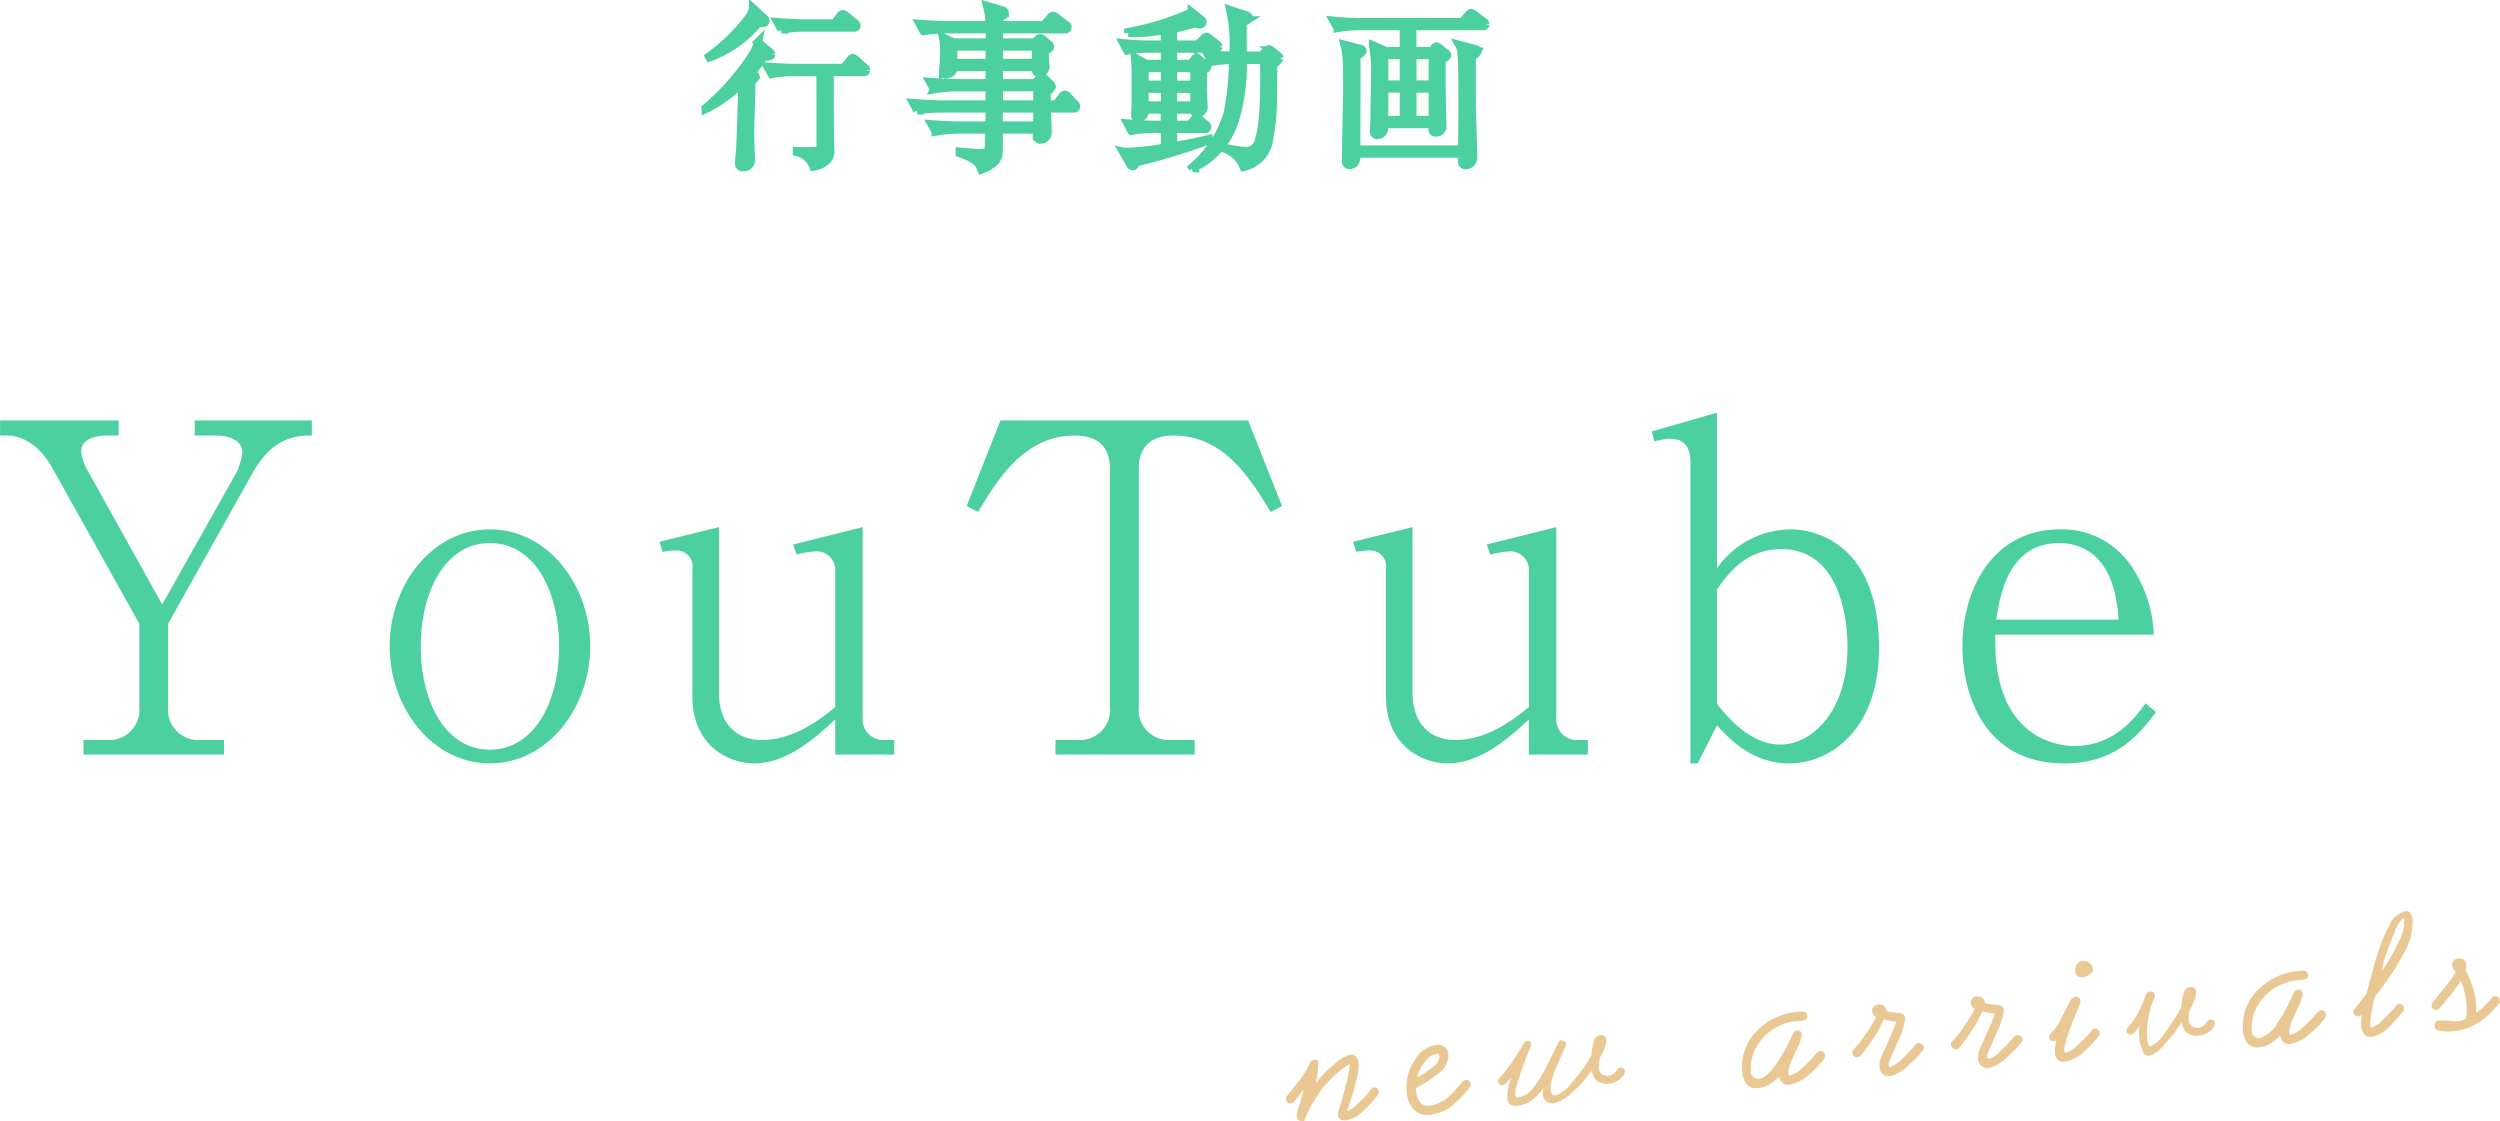 <svg id="tit_youtube.svg" xmlns="http://www.w3.org/2000/svg" width="245.717" height="110.18" viewBox="0 0 245.717 110.18">
  <defs>
    <style>
      .cls-1, .cls-2 {
        fill: #4cd0a0;
      }

      .cls-1 {
        stroke: #4cd0a0;
        stroke-width: 0.8px;
      }

      .cls-1, .cls-2, .cls-3 {
        fill-rule: evenodd;
      }

      .cls-3 {
        fill: #e9c893;
      }
    </style>
  </defs>
  <path id="行事動画" class="cls-1" d="M856.749,1909.18a0.365,0.365,0,0,0-.17-0.25l-0.867-.72a0.775,0.775,0,0,0-.3-0.17,0.433,0.433,0,0,0-.306.26l-0.51.66h-2.805c-0.289,0-1.547-.03-2.822-0.13l0.408,0.74a12.773,12.773,0,0,1,2.176-.2h4.946A0.2,0.2,0,0,0,856.749,1909.18Zm0.952,4.39a0.335,0.335,0,0,0-.17-0.27l-0.833-.73a0.655,0.655,0,0,0-.323-0.21,0.441,0.441,0,0,0-.271.24l-0.6.73h-4.675c-0.952,0-1.887-.05-2.839-0.12l0.408,0.73a12.364,12.364,0,0,1,2.193-.2h2.6c0.034,0.82.017,7.26,0.017,7.44a0.361,0.361,0,0,1-.425.33c-0.731,0-1.411.01-1.9,0v0.1a2.248,2.248,0,0,1,1.632,1.44c0.153-.01,1.666-0.32,1.666-1.49,0-.19-0.034-0.99-0.034-1.16-0.034-1.27-.034-1.8-0.034-6.66h3.331A0.207,0.207,0,0,0,857.7,1913.57Zm-9.91-4.88a0.278,0.278,0,0,0-.119-0.22l-1.088-1a2.669,2.669,0,0,1-.493,1.02,18.41,18.41,0,0,1-3.841,3.72l0.051,0.1a11.413,11.413,0,0,0,4.776-3.36C847.723,1908.91,847.791,1908.91,847.791,1908.69Zm0.578,3.33a0.4,0.4,0,0,0-.17-0.25l-1.139-.97a3.624,3.624,0,0,1-.425,1.07,23.514,23.514,0,0,1-4.725,5.42l0.017,0.09a12.8,12.8,0,0,0,3.6-2.62c-0.119,4.4-.136,4.88-0.2,6.27-0.017.46-.119,1.19-0.119,1.67a0.335,0.335,0,0,0,.408.39,0.676,0.676,0,0,0,.747-0.75c0-.37-0.068-2.02-0.068-2.4,0-1.46.119-3.79,0.119-5.25a2.687,2.687,0,0,0,.425-0.47,0.373,0.373,0,0,0-.221-0.26l-0.2-.14a11.939,11.939,0,0,0,1.173-1.56C848.233,1912.21,848.369,1912.18,848.369,1912.02Zm29.97,5.12a0.346,0.346,0,0,0-.153-0.26l-0.68-.74a0.379,0.379,0,0,0-.289-0.17,0.327,0.327,0,0,0-.255.2l-0.578.75H875.45c-0.017-.19-0.017-1.07-0.017-1.28a0.81,0.81,0,0,0,.51-0.47,0.463,0.463,0,0,0-.17-0.26l-0.527-.51a0.454,0.454,0,0,0-.289-0.18,0.423,0.423,0,0,0-.255.2l-0.408.41h-3.553v-1.58h3.621c0,0.35-.017.57,0.306,0.57a0.642,0.642,0,0,0,.663-0.59c0-.03-0.068-0.8-0.068-0.95a3.929,3.929,0,0,1,0-.65c0.357-.13.51-0.22,0.51-0.37a0.31,0.31,0,0,0-.153-0.24l-0.612-.53a0.4,0.4,0,0,0-.2-0.08,0.359,0.359,0,0,0-.238.13l-0.306.29h-3.519c0-.17.017-1.09,0.017-1.29h6.476a0.206,0.206,0,0,0,.255-0.19,0.3,0.3,0,0,0-.17-0.25l-0.951-.72a0.672,0.672,0,0,0-.323-0.17,0.377,0.377,0,0,0-.256.21l-0.645.71h-4.386c0-.34,0-0.39.017-0.75,0.374-.15.544-0.22,0.544-0.44a0.252,0.252,0,0,0-.221-0.25l-1.53-.46a8.686,8.686,0,0,1,.272,1.9h-4.08c-0.322,0-1.546-.03-2.821-0.13l0.391,0.73a14.042,14.042,0,0,1,2.193-.19h4.334c0,0.19-.017,1.09-0.017,1.29h-3.552l-1.054-.49a5.339,5.339,0,0,1,.119,1.41c0,0.58-.034.99-0.051,1.26,0,0.1-.051.56-0.051,0.66a0.279,0.279,0,0,0,.323.31,0.8,0.8,0,0,0,.612-0.36,0.966,0.966,0,0,0,.068-0.37h3.569v1.58h-3.042c-0.306,0-1.547-.02-2.822-0.12l0.408,0.73a13.877,13.877,0,0,1,2.176-.2h3.28v1.68h-4.691c-0.306,0-1.547-.04-2.822-0.14l0.408,0.73a13.788,13.788,0,0,1,2.176-.18h4.929c0,0.56,0,1.19-.017,1.66h-2.873c-0.306,0-1.546-.02-2.821-0.12l0.408,0.73a13.682,13.682,0,0,1,2.175-.2h3.111c-0.017.37-.034,1.73-0.1,1.97-0.068.27-.255,0.34-0.782,0.34-0.221,0-.8-0.03-2.039-0.15v0.15c1.461,0.51,1.886.94,2.141,1.62,1.071-.41,1.6-0.89,1.666-1.5,0.034-.29.034-0.51,0.034-2.43H874.5c0,0.1-.034.53-0.034,0.59a0.349,0.349,0,0,0,.34.4,0.717,0.717,0,0,0,.731-0.68c0-.34-0.085-2.01-0.085-2.38h2.634A0.212,0.212,0,0,0,878.339,1917.14Zm-3.96-4.3h-3.638v-1.6h3.638v1.6Zm-4.539,0h-3.586v-1.6h3.586v1.6Zm4.675,4.08h-3.774v-1.68h3.774v1.68Zm0,2.07h-3.791v-1.66h3.791v1.66Zm17.8-7.73a0.355,0.355,0,0,0-.17-0.26l-0.714-.56a0.665,0.665,0,0,0-.306-0.17,0.513,0.513,0,0,0-.272.21l-0.6.56h-2.4v-1.55a21.9,21.9,0,0,0,2.193-.54,0.928,0.928,0,0,0,.408.11,0.274,0.274,0,0,0,.306-0.23,0.235,0.235,0,0,0-.119-0.21l-0.952-.76a25.506,25.506,0,0,1-6.238,1.94v0.11a19.021,19.021,0,0,0,3.6-.28v1.41h-1.274c-0.952,0-1.887-.05-2.822-0.14l0.391,0.73a14.032,14.032,0,0,1,2.193-.19h1.512v1.5h-1.852l-1.088-.61a14.229,14.229,0,0,1,.068,1.77v2.77c0,0.15-.034.91-0.034,1.08a0.243,0.243,0,0,0,.221.31,1.187,1.187,0,0,0,.578-0.24,0.825,0.825,0,0,0,.1-0.59h2v1.49H886.2c-0.935,0-1.887-.05-2.822-0.13l0.391,0.73a12.915,12.915,0,0,1,2.193-.19h1.1v1.84a26.757,26.757,0,0,1-3.756.41,1.9,1.9,0,0,1-.391-0.04l0.731,1.26a0.306,0.306,0,0,0,.255.2,0.182,0.182,0,0,0,.17-0.1c0.051-.07.085-0.15,0.153-0.27a66.725,66.725,0,0,0,7.105-2.16v-0.14c-1.054.24-1.887,0.45-3.468,0.7v-1.7h3.111a0.206,0.206,0,0,0,.255-0.19,0.345,0.345,0,0,0-.17-0.25l-0.578-.46a0.5,0.5,0,0,0-.306-0.17,0.4,0.4,0,0,0-.272.2l-0.374.46H887.86v-1.49h2.074a0.33,0.33,0,0,0,.272.39,1,1,0,0,0,.425-0.15,0.6,0.6,0,0,0,.221-0.62c0-.03-0.051-1.19-0.051-1.34-0.017-.36-0.017-0.83-0.017-2.12,0.1-.07.255-0.14,0.306-0.17a0.246,0.246,0,0,0,.136-0.19,0.336,0.336,0,0,0-.17-0.22l-0.714-.56a0.282,0.282,0,0,0-.187-0.1,0.332,0.332,0,0,0-.2.15l-0.357.44H887.86v-1.5h4.182A0.221,0.221,0,0,0,892.314,1911.26Zm-2.363,3.72H887.86v-1.63h2.091v1.63Zm0,2.04H887.86v-1.63h2.091v1.63Zm-2.89-2.04h-2v-1.63h2v1.63Zm0,2.04h-2v-1.63h2v1.63Zm11.253-4.66a0.311,0.311,0,0,0-.187-0.25l-0.646-.5a0.4,0.4,0,0,0-.221-0.11,0.583,0.583,0,0,0-.255.18l-0.442.44h-1.852c0-.37-0.017-3.07-0.017-3.21,0.136-.08.221-0.13,0.408-0.25a0.348,0.348,0,0,0,.2-0.26,0.367,0.367,0,0,0-.306-0.25l-1.53-.51a15.033,15.033,0,0,1,.306,4.48c-1.275-.01-2.091-0.08-2.5-0.11l0.391,0.73a12.888,12.888,0,0,1,2.091-.19,27.936,27.936,0,0,1-.527,5.23,11.057,11.057,0,0,1-3.485,5.33l0.051,0.08a7.639,7.639,0,0,0,4.2-4.91,18.654,18.654,0,0,0,.714-5.73h2.108c0.016,2.63.067,5.95-.51,7.85a1.313,1.313,0,0,1-1.173,1.11,13.133,13.133,0,0,1-2.142-.31l-0.034.09a3.046,3.046,0,0,1,1.836,1.78,3.211,3.211,0,0,0,2.532-2.91c0.374-1.97.374-3.14,0.374-7.22A0.984,0.984,0,0,0,898.314,1912.36Zm20.247-3.31a0.4,0.4,0,0,0-.17-0.26l-0.918-.68a0.576,0.576,0,0,0-.322-0.17,0.392,0.392,0,0,0-.272.21l-0.612.68h-9.808c-0.9,0-1.938-.05-2.839-0.14l0.408,0.73a14.032,14.032,0,0,1,2.193-.19h4.317v2.44h-1.785l-1.241-.55a14.179,14.179,0,0,1,.2,3.03c0,1.07-.051,2.77-0.051,3.82,0,0.26-.051,1.36-0.051,1.58a0.317,0.317,0,0,0,.34.39,0.7,0.7,0,0,0,.646-0.56,4.73,4.73,0,0,0,.017-0.52h4.743c-0.017.69-.034,0.83,0.357,0.83a0.605,0.605,0,0,0,.612-0.7c0-.07-0.068-3.14-0.068-3.72v-2.72c0.476-.31.544-0.34,0.544-0.48a0.363,0.363,0,0,0-.187-0.23l-0.6-.46a0.452,0.452,0,0,0-.255-0.16,0.337,0.337,0,0,0-.238.19l-0.187.26h-1.955v-2.44h6.9A0.216,0.216,0,0,0,918.561,1909.05Zm-5.184,5.91h-1.989v-2.89h1.989v2.89Zm-2.839,0h-1.921v-2.89h1.921v2.89Zm2.839,3.49h-1.989v-3.08h1.989v3.08Zm-2.839,0h-1.921v-3.08h1.921v3.08Zm7.258-6.78a0.255,0.255,0,0,0-.238-0.19l-1.58-.41a1.853,1.853,0,0,1,.238.92c0.051,0.53.085,2.4,0.085,3.82v2.35c0,0.46-.034,2.68-0.034,3.19h-10.4c0-2.56.034-6.66,0.017-9.23a0.845,0.845,0,0,0,.6-0.45,0.223,0.223,0,0,0-.221-0.21l-1.564-.41c0.272,1.09.272,1.38,0.272,4.29,0,1.02-.119,6-0.119,7.12a0.339,0.339,0,0,0,.357.42,0.659,0.659,0,0,0,.561-0.32,1.5,1.5,0,0,0,.1-0.8h10.4c0,0.14-.017.63-0.017,0.73a0.362,0.362,0,0,0,.374.41,0.761,0.761,0,0,0,.731-0.87c0-.34-0.136-4.87-0.136-5.11v-4.69A1.111,1.111,0,0,0,917.8,1911.67Z" transform="translate(-772.563 -1906.66)"/>
  <path id="YouTube" class="cls-2" d="M803.214,1949.47v-1.49H791.7v1.49h2.07c1.35,0,2.61.49,2.61,1.66a5.781,5.781,0,0,1-.63,2.07l-7.245,12.87-7.29-13.09a5,5,0,0,1-.675-1.94c0-1.3,1.575-1.57,2.61-1.57h1.08v-1.49H772.571v1.49h0.72c1.574,0,3.239,1.08,4.364,3.1l8.6,15.39v8.15a2.967,2.967,0,0,1-3.15,3.28h-2.34v1.44h13.815v-1.44h-2.34a2.963,2.963,0,0,1-3.15-3.28v-8.15l8.325-14.85C799.434,1949.47,801.954,1949.47,803.214,1949.47Zm27.36,20.7c0-6.03-4.185-11.48-9.854-11.48-5.715,0-9.855,5.49-9.855,11.48,0,6.12,4.23,11.52,9.855,11.52S830.574,1976.29,830.574,1970.17Zm-3.06,0c0,5.76-2.61,10.17-6.794,10.17-4.455,0-6.8-4.82-6.8-10.13s2.34-10.17,6.8-10.17C825.264,1960.04,827.514,1965.04,827.514,1970.17Zm32.94,10.66v-1.44h-0.9a2.022,2.022,0,0,1-2.2-2.16v-18.76l-6.84,1.71,0.361,0.99a8.822,8.822,0,0,1,1.934-.32,1.827,1.827,0,0,1,1.845,1.98v13.32c-3.285,2.79-5.714,3.24-7.2,3.24-2.475,0-4.23-1.53-4.23-4.68v-16.24l-5.85,1.44,0.315,0.99a8.254,8.254,0,0,1,1.4-.14,1.587,1.587,0,0,1,1.53,1.85v12.55c0,4.59,3.33,6.53,6.075,6.53,3.374,0,6.254-2.75,7.964-4.32v3.46h5.8Zm38.115-24.43-3.33-8.42H870.9l-3.33,8.42,1.125,0.58c1.935-3.24,4.59-7.51,9.494-7.51,1.665,0,3.465.58,3.465,3.28v23.36a2.967,2.967,0,0,1-3.15,3.28h-2.2v1.44h13.679v-1.44h-2.34a2.963,2.963,0,0,1-3.15-3.28v-23.36c0-2.83,1.98-3.28,3.42-3.28,5,0,7.56,4.27,9.54,7.51Zm30.059,24.43v-1.44h-0.9a2.022,2.022,0,0,1-2.2-2.16v-18.76l-6.84,1.71,0.36,0.99a8.841,8.841,0,0,1,1.935-.32,1.827,1.827,0,0,1,1.845,1.98v13.32c-3.285,2.79-5.715,3.24-7.2,3.24-2.475,0-4.23-1.53-4.23-4.68v-16.24l-5.85,1.44,0.315,0.99a8.254,8.254,0,0,1,1.395-.14,1.587,1.587,0,0,1,1.53,1.85v12.55c0,4.59,3.33,6.53,6.075,6.53,3.375,0,6.255-2.75,7.965-4.32v3.46h5.8Zm28.62-10.48c0-2.25-.315-6.62-3.059-9.32a8.02,8.02,0,0,0-5.67-2.34,8.91,8.91,0,0,0-7.2,3.83v-15.3l-6.39,1.84,0.225,0.99a7.717,7.717,0,0,1,1.53-.27c1.62,0,2.025,1.04,2.025,2.39v29.52h0.72l1.89-3.74c1.125,1.22,3.375,3.74,7.11,3.74C952.479,1981.69,957.248,1978.36,957.248,1970.35Zm-3.1-.09c0,6.7-3.78,9.58-6.57,9.58-3.015,0-5.22-2.7-6.255-4v-11.25c0.99-1.4,2.745-3.96,6.345-3.96C952.929,1960.63,954.144,1966.48,954.144,1970.26Zm30.33,6.39-1.035-.86c-1.035,1.44-3.105,4.19-7.02,4.19-0.855,0-8.055-.18-7.74-10.94h15.57a12.819,12.819,0,0,0-1.98-6.39,8.2,8.2,0,0,0-7.245-3.96c-6.525,0-9.585,5.76-9.585,11.52,0,3.92,1.62,11.48,10.035,11.48C980.6,1981.69,982.809,1978.81,984.474,1976.65Zm-3.69-9.09H968.769c0.315-2.07,1.08-7.52,6.165-7.52C977.679,1960.04,980.469,1961.75,980.784,1967.56Z" transform="translate(-772.563 -1906.66)"/>
  <path id="new_arrivals" data-name="new arrivals" class="cls-3" d="M906.139,2015.02a3.125,3.125,0,0,1-1.194.86,26.117,26.117,0,0,0,.823-2.64,7.4,7.4,0,0,0,.333-2.02,1.124,1.124,0,0,0-.256-0.71,0.68,0.68,0,0,0-.557-0.19,3.773,3.773,0,0,0-1.543.91,10.4,10.4,0,0,0-1.841,1.9c0.021-.19.07-0.48,0.145-0.88a5.871,5.871,0,0,0,.086-1.16,0.258,0.258,0,0,0-.109-0.24,0.725,0.725,0,0,0-.273-0.02,0.485,0.485,0,0,0-.443.32,8.215,8.215,0,0,1-.97,1.62c-0.077.1-.5,0.63-1.279,1.6a0.435,0.435,0,0,0-.1.33,0.4,0.4,0,0,0,.5.4,0.452,0.452,0,0,0,.294-0.17c0.175-.21.334-0.4,0.476-0.58a7.4,7.4,0,0,0,.472-0.64c-0.045.19-.114,0.45-0.206,0.8s-0.211.73-.355,1.18c-0.018.07-.045,0.19-0.08,0.35a1.314,1.314,0,0,0-.044.35c0.028,0.34.269,0.5,0.724,0.46a13.332,13.332,0,0,1,1.854-3.29,11.541,11.541,0,0,1,2.619-2.33,8.549,8.549,0,0,1-.346,1.96c-0.254,1.03-.5,1.89-0.729,2.59a1.167,1.167,0,0,0-.069.47c0.031,0.39.3,0.56,0.818,0.52a3.306,3.306,0,0,0,1.743-.99,12.135,12.135,0,0,0,1.295-1.41,0.564,0.564,0,0,0,.147-0.41,0.473,0.473,0,0,0-.154-0.33,0.4,0.4,0,0,0-.315-0.1,0.417,0.417,0,0,0-.274.18A7.619,7.619,0,0,1,906.139,2015.02Zm7.226-3.46a7.529,7.529,0,0,1-1.521.99,3.967,3.967,0,0,1,.917-1.7,1.615,1.615,0,0,1,.952-0.6,0.255,0.255,0,0,1,.328.23,1.47,1.47,0,0,1-.676,1.08h0Zm-1.635,2.04a14.721,14.721,0,0,0,2.151-1.38,2.358,2.358,0,0,0,1.049-1.91,0.992,0.992,0,0,0-.377-0.75,1.105,1.105,0,0,0-.8-0.21,2.917,2.917,0,0,0-2.127,1.49,4.638,4.638,0,0,0-.807,3.06,2.809,2.809,0,0,0,.688,1.8,1.822,1.822,0,0,0,1.542.53,4.252,4.252,0,0,0,1.983-.7,11.238,11.238,0,0,0,1.874-1.84c0.065-.09.118-0.17,0.161-0.24a0.4,0.4,0,0,0,.054-0.22,0.478,0.478,0,0,0-.154-0.34,0.417,0.417,0,0,0-.3-0.1,0.584,0.584,0,0,0-.4.23,17.188,17.188,0,0,1-1.278,1.4,3.456,3.456,0,0,1-2,.91,0.932,0.932,0,0,1-.869-0.36,2.045,2.045,0,0,1-.37-1.1Zm12.8,1.28a0.919,0.919,0,0,0,.723.23,3.793,3.793,0,0,0,1.8-1.05,10.245,10.245,0,0,0,1.976-2.24,1.461,1.461,0,0,0,.482,1.05,1.482,1.482,0,0,0,1.127.3,2.059,2.059,0,0,0,.873-0.26,1.864,1.864,0,0,0,.677-0.66,0.476,0.476,0,0,0,.085-0.29,0.408,0.408,0,0,0-.141-0.29,0.379,0.379,0,0,0-.288-0.09,0.449,0.449,0,0,0-.326.2,1.418,1.418,0,0,1-.4.44,1.007,1.007,0,0,1-1.109.02,0.82,0.82,0,0,1-.3-0.64,2.432,2.432,0,0,1,.012-0.51,2.564,2.564,0,0,1,.105-0.49,5.594,5.594,0,0,0,.448-0.93,1.835,1.835,0,0,0,.156-0.74,0.5,0.5,0,0,0-.6-0.53,0.705,0.705,0,0,0-.6.55,5.389,5.389,0,0,0-.24,1.38,13.2,13.2,0,0,1-1.992,2.81,3.309,3.309,0,0,1-1.548,1.18c-0.287.02-.447-0.17-0.481-0.58a2.943,2.943,0,0,1,.128-0.98,11.3,11.3,0,0,1,.563-1.52c0.268-.62.54-1.23,0.816-1.85l0.024-.14a0.329,0.329,0,0,0-.174-0.25,0.5,0.5,0,0,0-.323-0.09,0.268,0.268,0,0,0-.258.16c-0.762,1.58-1.227,2.52-1.395,2.83a10.138,10.138,0,0,1-1.255,1.89,2.177,2.177,0,0,1-1.384.74c-0.132.01-.206-0.08-0.221-0.27a3.392,3.392,0,0,1,.206-1.13q0.236-.765.612-1.8c0.251-.7.492-1.32,0.724-1.87l0.037-.2a0.317,0.317,0,0,0-.419-0.28,0.329,0.329,0,0,0-.293.17,15.8,15.8,0,0,1-1.022,1.65,14.691,14.691,0,0,1-1.372,1.79,0.476,0.476,0,0,0-.151.36,0.36,0.36,0,0,0,.445.36,0.487,0.487,0,0,0,.278-0.13l0.6-.64a4.5,4.5,0,0,0-.416,1.98,0.745,0.745,0,0,0,.862.83,3.008,3.008,0,0,0,1.407-.46,4.691,4.691,0,0,0,1.251-1.27,1.9,1.9,0,0,0-.047.53A1.063,1.063,0,0,0,924.53,2014.88Zm21.962-1.64a5.022,5.022,0,0,0,.957-0.78,0.9,0.9,0,0,0,.3.62,0.821,0.821,0,0,0,.613.2,3.625,3.625,0,0,0,1.894-.91,9.793,9.793,0,0,0,1.518-1.54,0.7,0.7,0,0,0,.164-0.44,0.631,0.631,0,0,0-.076-0.26,0.361,0.361,0,0,0-.357-0.17,0.545,0.545,0,0,0-.416.22,10.514,10.514,0,0,1-1.323,1.38,2.873,2.873,0,0,1-1.244.81c-0.119.01-.187-0.09-0.2-0.28a4.321,4.321,0,0,1,.49-1.53c0.172-.39.382-0.85,0.629-1.37,0.058-.16.109-0.32,0.15-0.48a1.162,1.162,0,0,0,.05-0.38,0.363,0.363,0,0,0-.428-0.39,0.393,0.393,0,0,0-.306.13,2.85,2.85,0,0,0-.29.54,15.777,15.777,0,0,1-1.37,2.48c-0.7,1.03-1.306,1.56-1.82,1.6a0.7,0.7,0,0,1-.77-0.81,4.246,4.246,0,0,1,.807-2.74,5.134,5.134,0,0,1,4.123-2.15,0.788,0.788,0,0,0,.492-0.16,0.4,0.4,0,0,0,.118-0.33,0.449,0.449,0,0,0-.161-0.32,0.57,0.57,0,0,0-.433-0.09,6.281,6.281,0,0,0-4.691,2.26,4.953,4.953,0,0,0-1.119,3.57,2.214,2.214,0,0,0,.459,1.31,1.322,1.322,0,0,0,1.159.37A2.5,2.5,0,0,0,946.492,2013.24Zm10.468-6.63a12.141,12.141,0,0,1-1.133,1.84,9.775,9.775,0,0,1-1.063,1.35,0.35,0.35,0,0,0-.137.32,0.508,0.508,0,0,0,.172.35,0.5,0.5,0,0,0,.351.11,0.4,0.4,0,0,0,.275-0.15,16.21,16.21,0,0,0,1.151-1.53,10.806,10.806,0,0,0,1.127-2.06,4.473,4.473,0,0,0,1.244.22,9.73,9.73,0,0,1-.5,1.29c-0.3.68-.608,1.38-0.924,2.08a2.633,2.633,0,0,0-.191.53,1.691,1.691,0,0,0-.029.53,0.9,0.9,0,0,0,1.1.92,3.783,3.783,0,0,0,1.721-1.04,9.223,9.223,0,0,0,1.45-1.49,0.468,0.468,0,0,0,.086-0.28,0.4,0.4,0,0,0-.179-0.3,0.532,0.532,0,0,0-.362-0.11,0.418,0.418,0,0,0-.313.17,9.233,9.233,0,0,1-1.245,1.32,3.226,3.226,0,0,1-1.14.83c-0.144.01-.22-0.03-0.228-0.13a0.962,0.962,0,0,1,.032-0.28,3.009,3.009,0,0,1,.162-0.47c0.235-.54.471-1.08,0.707-1.61a7.248,7.248,0,0,0,.728-2.25,0.517,0.517,0,0,0-.31-0.48,1.106,1.106,0,0,0-.385-0.08q-0.255-.015-0.574-0.06c-0.213-.03-0.406-0.07-0.578-0.11a0.7,0.7,0,0,0-.776-0.66,0.675,0.675,0,0,0-.47.22,0.57,0.57,0,0,0-.161.46,0.761,0.761,0,0,0,.388.55h0Zm9.688-.79a11.665,11.665,0,0,1-1.133,1.84,9.675,9.675,0,0,1-1.064,1.35,0.352,0.352,0,0,0-.136.32,0.5,0.5,0,0,0,.172.35,0.454,0.454,0,0,0,.351.11,0.356,0.356,0,0,0,.275-0.14,16.515,16.515,0,0,0,1.151-1.54,10.515,10.515,0,0,0,1.127-2.06,4.468,4.468,0,0,0,1.244.22,9.73,9.73,0,0,1-.5,1.29c-0.3.68-.608,1.38-0.924,2.08a2.706,2.706,0,0,0-.192.53,1.723,1.723,0,0,0-.028.53,0.9,0.9,0,0,0,1.1.92,3.691,3.691,0,0,0,1.721-1.04,9.223,9.223,0,0,0,1.45-1.49,0.45,0.45,0,0,0,.086-0.28,0.4,0.4,0,0,0-.179-0.3,0.478,0.478,0,0,0-.362-0.1,0.389,0.389,0,0,0-.313.17,10.591,10.591,0,0,1-1.245,1.32,3.138,3.138,0,0,1-1.14.82c-0.144.01-.22-0.03-0.228-0.13a0.991,0.991,0,0,1,.031-0.28,3.145,3.145,0,0,1,.163-0.47c0.235-.54.471-1.08,0.707-1.61a7.248,7.248,0,0,0,.728-2.25,0.517,0.517,0,0,0-.31-0.48,1.4,1.4,0,0,0-.385-0.08q-0.255-.015-0.574-0.06c-0.213-.03-0.406-0.07-0.578-0.11a0.71,0.71,0,0,0-.776-0.66,0.675,0.675,0,0,0-.47.22,0.57,0.57,0,0,0-.161.46,0.744,0.744,0,0,0,.388.55h0Zm8.052,3.08a3.111,3.111,0,0,0-.152,1.24,0.85,0.85,0,0,0,1.045.86,3.665,3.665,0,0,0,1.9-1.06,12.19,12.19,0,0,0,1.345-1.45,0.4,0.4,0,0,0,.1-0.31,0.446,0.446,0,0,0-.161-0.32,0.4,0.4,0,0,0-.325-0.11,0.416,0.416,0,0,0-.31.19,9.4,9.4,0,0,1-1.323,1.38,3,3,0,0,1-1.154.8,0.2,0.2,0,0,1-.234-0.21,3.711,3.711,0,0,1,.195-0.94c0.14-.49.34-1.07,0.6-1.73q0.269-.69.722-1.77a1.115,1.115,0,0,0,.108-0.44,0.455,0.455,0,0,0-.149-0.29,0.4,0.4,0,0,0-.318-0.13,0.845,0.845,0,0,0-.591.5c-0.28.55-.561,1.1-0.842,1.64a4.93,4.93,0,0,1-1.018,1.47,0.459,0.459,0,0,0-.166.4,0.362,0.362,0,0,0,.149.27,0.385,0.385,0,0,0,.3.11Zm3.266-6.48a0.581,0.581,0,0,0,.322-0.47,0.887,0.887,0,0,0-.366-0.62,0.945,0.945,0,0,0-.679-0.24,0.677,0.677,0,0,0-.533.33,1.105,1.105,0,0,0-.161.69,0.555,0.555,0,0,0,.663.59A1.4,1.4,0,0,0,977.966,2002.42Zm4.9,4.99a4.635,4.635,0,0,0-.052,1.14,3.913,3.913,0,0,0,.328,1.36,0.688,0.688,0,0,0,.585.53,2.913,2.913,0,0,0,1.487-1.03,15.342,15.342,0,0,0,1.8-2.31,1.461,1.461,0,0,0,.482,1.05,1.482,1.482,0,0,0,1.127.3,2.055,2.055,0,0,0,.872-0.26,1.713,1.713,0,0,0,.678-0.66,0.468,0.468,0,0,0,.084-0.29,0.4,0.4,0,0,0-.14-0.29,0.38,0.38,0,0,0-.288-0.09,0.48,0.48,0,0,0-.326.2,1.314,1.314,0,0,1-.4.44,0.959,0.959,0,0,1-1.109.02,0.8,0.8,0,0,1-.3-0.63,2.6,2.6,0,0,1,.013-0.52,2.49,2.49,0,0,1,.1-0.49,5.674,5.674,0,0,0,.448-0.93,1.839,1.839,0,0,0,.156-0.74,0.5,0.5,0,0,0-.6-0.53,0.705,0.705,0,0,0-.6.55,5.3,5.3,0,0,0-.24,1.38,18.239,18.239,0,0,1-1.773,2.74,2.991,2.991,0,0,1-1.322,1.18c-0.132.01-.22-0.27-0.266-0.83a7.833,7.833,0,0,1,.059-1.71,9.063,9.063,0,0,1,.465-1.84c0.01-.02.054-0.12,0.131-0.28a0.825,0.825,0,0,0,.1-0.4,0.315,0.315,0,0,0-.167-0.29,0.885,0.885,0,0,0-.384-0.05,0.551,0.551,0,0,0-.367.37c-0.041.09-.1,0.24-0.164,0.43a8.41,8.41,0,0,1-.676,1.45,6.341,6.341,0,0,1-.841,1.21,0.567,0.567,0,0,0-.2.41,0.32,0.32,0,0,0,.129.26,0.424,0.424,0,0,0,.276.07,1.654,1.654,0,0,0,.169-0.04,0.67,0.67,0,0,0,.164-0.1,4.28,4.28,0,0,0,.55-0.78h0Zm12.853,1.82a5.022,5.022,0,0,0,.957-0.78,0.877,0.877,0,0,0,.3.62,0.789,0.789,0,0,0,.613.21,3.653,3.653,0,0,0,1.894-.92,9.567,9.567,0,0,0,1.522-1.54,0.741,0.741,0,0,0,.16-0.43,0.538,0.538,0,0,0-.08-0.27,0.37,0.37,0,0,0-.35-0.17,0.622,0.622,0,0,0-.42.22,9.735,9.735,0,0,1-1.322,1.38,2.873,2.873,0,0,1-1.244.81c-0.12.01-.187-0.08-0.2-0.28a4.213,4.213,0,0,1,.49-1.52c0.172-.4.382-0.85,0.628-1.38a4.918,4.918,0,0,0,.151-0.48,1.158,1.158,0,0,0,.05-0.38,0.353,0.353,0,0,0-.429-0.38,0.425,0.425,0,0,0-.305.12,2.791,2.791,0,0,0-.29.54,15.342,15.342,0,0,1-1.37,2.48,3.157,3.157,0,0,1-1.82,1.61,0.712,0.712,0,0,1-.77-0.81,4.218,4.218,0,0,1,.807-2.74,5.167,5.167,0,0,1,4.123-2.16,0.788,0.788,0,0,0,.492-0.16,0.4,0.4,0,0,0,.118-0.33,0.431,0.431,0,0,0-.161-0.31,0.57,0.57,0,0,0-.433-0.1,6.319,6.319,0,0,0-4.692,2.26,4.98,4.98,0,0,0-1.118,3.57,2.163,2.163,0,0,0,.459,1.31,1.321,1.321,0,0,0,1.158.37A2.377,2.377,0,0,0,995.721,2009.23Zm12.669-10.12a20.154,20.154,0,0,1-1.72,2.98c0.06-.31.12-0.64,0.19-0.97,0.32-.96.66-1.85,1.01-2.67a3.348,3.348,0,0,1,.89-1.53c0.06,0,.1.06,0.11,0.21A4.379,4.379,0,0,1,1008.39,1999.11Zm-3.68,7.24a4.316,4.316,0,0,0-.07,1.16,1.306,1.306,0,0,0,.31.82,0.89,0.89,0,0,0,.75.23,2.969,2.969,0,0,0,1.64-.92,20.469,20.469,0,0,0,1.42-1.58,0.43,0.43,0,0,0,.11-0.3,0.463,0.463,0,0,0-.17-0.31,0.47,0.47,0,0,0-.35-0.12,0.4,0.4,0,0,0-.28.17,10.588,10.588,0,0,1-1.33,1.41,2.909,2.909,0,0,1-1.1.76,0.334,0.334,0,0,1-.11-0.28,5,5,0,0,1,.11-1.13c0.05-.34.16-0.88,0.33-1.63a25.741,25.741,0,0,0,2.87-4.29,6.241,6.241,0,0,0,.86-3.16,1.806,1.806,0,0,0-.19-0.72,0.459,0.459,0,0,0-.46-0.25,2.27,2.27,0,0,0-1.61,1.34,15.587,15.587,0,0,0-1.25,3.06q-0.375,1.2-1.02,3.69c-0.27.35-.49,0.64-0.65,0.86-0.23.29-.4,0.5-0.5,0.62a0.448,0.448,0,0,0,.02.67,0.453,0.453,0,0,0,.34.11,0.413,0.413,0,0,0,.28-0.15Zm12.1-.87a7.664,7.664,0,0,1-.88.74,4.574,4.574,0,0,0,0-.91,8.512,8.512,0,0,0-.34-1.65,7.9,7.9,0,0,0-.69-1.62,2.417,2.417,0,0,0,.06-0.28,1.382,1.382,0,0,0,0-.29,0.6,0.6,0,0,0-.22-0.48,0.652,0.652,0,0,0-.47-0.11,0.6,0.6,0,0,0-.69.67,0.653,0.653,0,0,0,.13.34,2.372,2.372,0,0,0,.23.3,10.772,10.772,0,0,1-.95,1.34c-0.45.57-.9,1.13-1.33,1.68a0.391,0.391,0,0,0-.1.31,0.414,0.414,0,0,0,.16.31,0.42,0.42,0,0,0,.32.11,0.463,0.463,0,0,0,.31-0.17c0.27-.34.66-0.82,1.17-1.45,0.41-.53.72-0.95,0.92-1.25a7.437,7.437,0,0,1,.55,2.34,4.878,4.878,0,0,1,.02.84,2.937,2.937,0,0,1-.07.52,1.558,1.558,0,0,1-.75.26,7.325,7.325,0,0,1-.96-0.04,7.955,7.955,0,0,0-.87-0.03,0.46,0.46,0,0,0-.5.54,0.432,0.432,0,0,0,.13.32,0.7,0.7,0,0,0,.3.14,5.424,5.424,0,0,0,4.13-.97,7.787,7.787,0,0,0,1.74-1.7,0.381,0.381,0,0,0,.11-0.29,0.466,0.466,0,0,0-.17-0.33,0.447,0.447,0,0,0-.34-0.1,0.407,0.407,0,0,0-.29.17,9.255,9.255,0,0,1-.66.74h0Z" transform="translate(-772.563 -1906.66)"/>
</svg>

